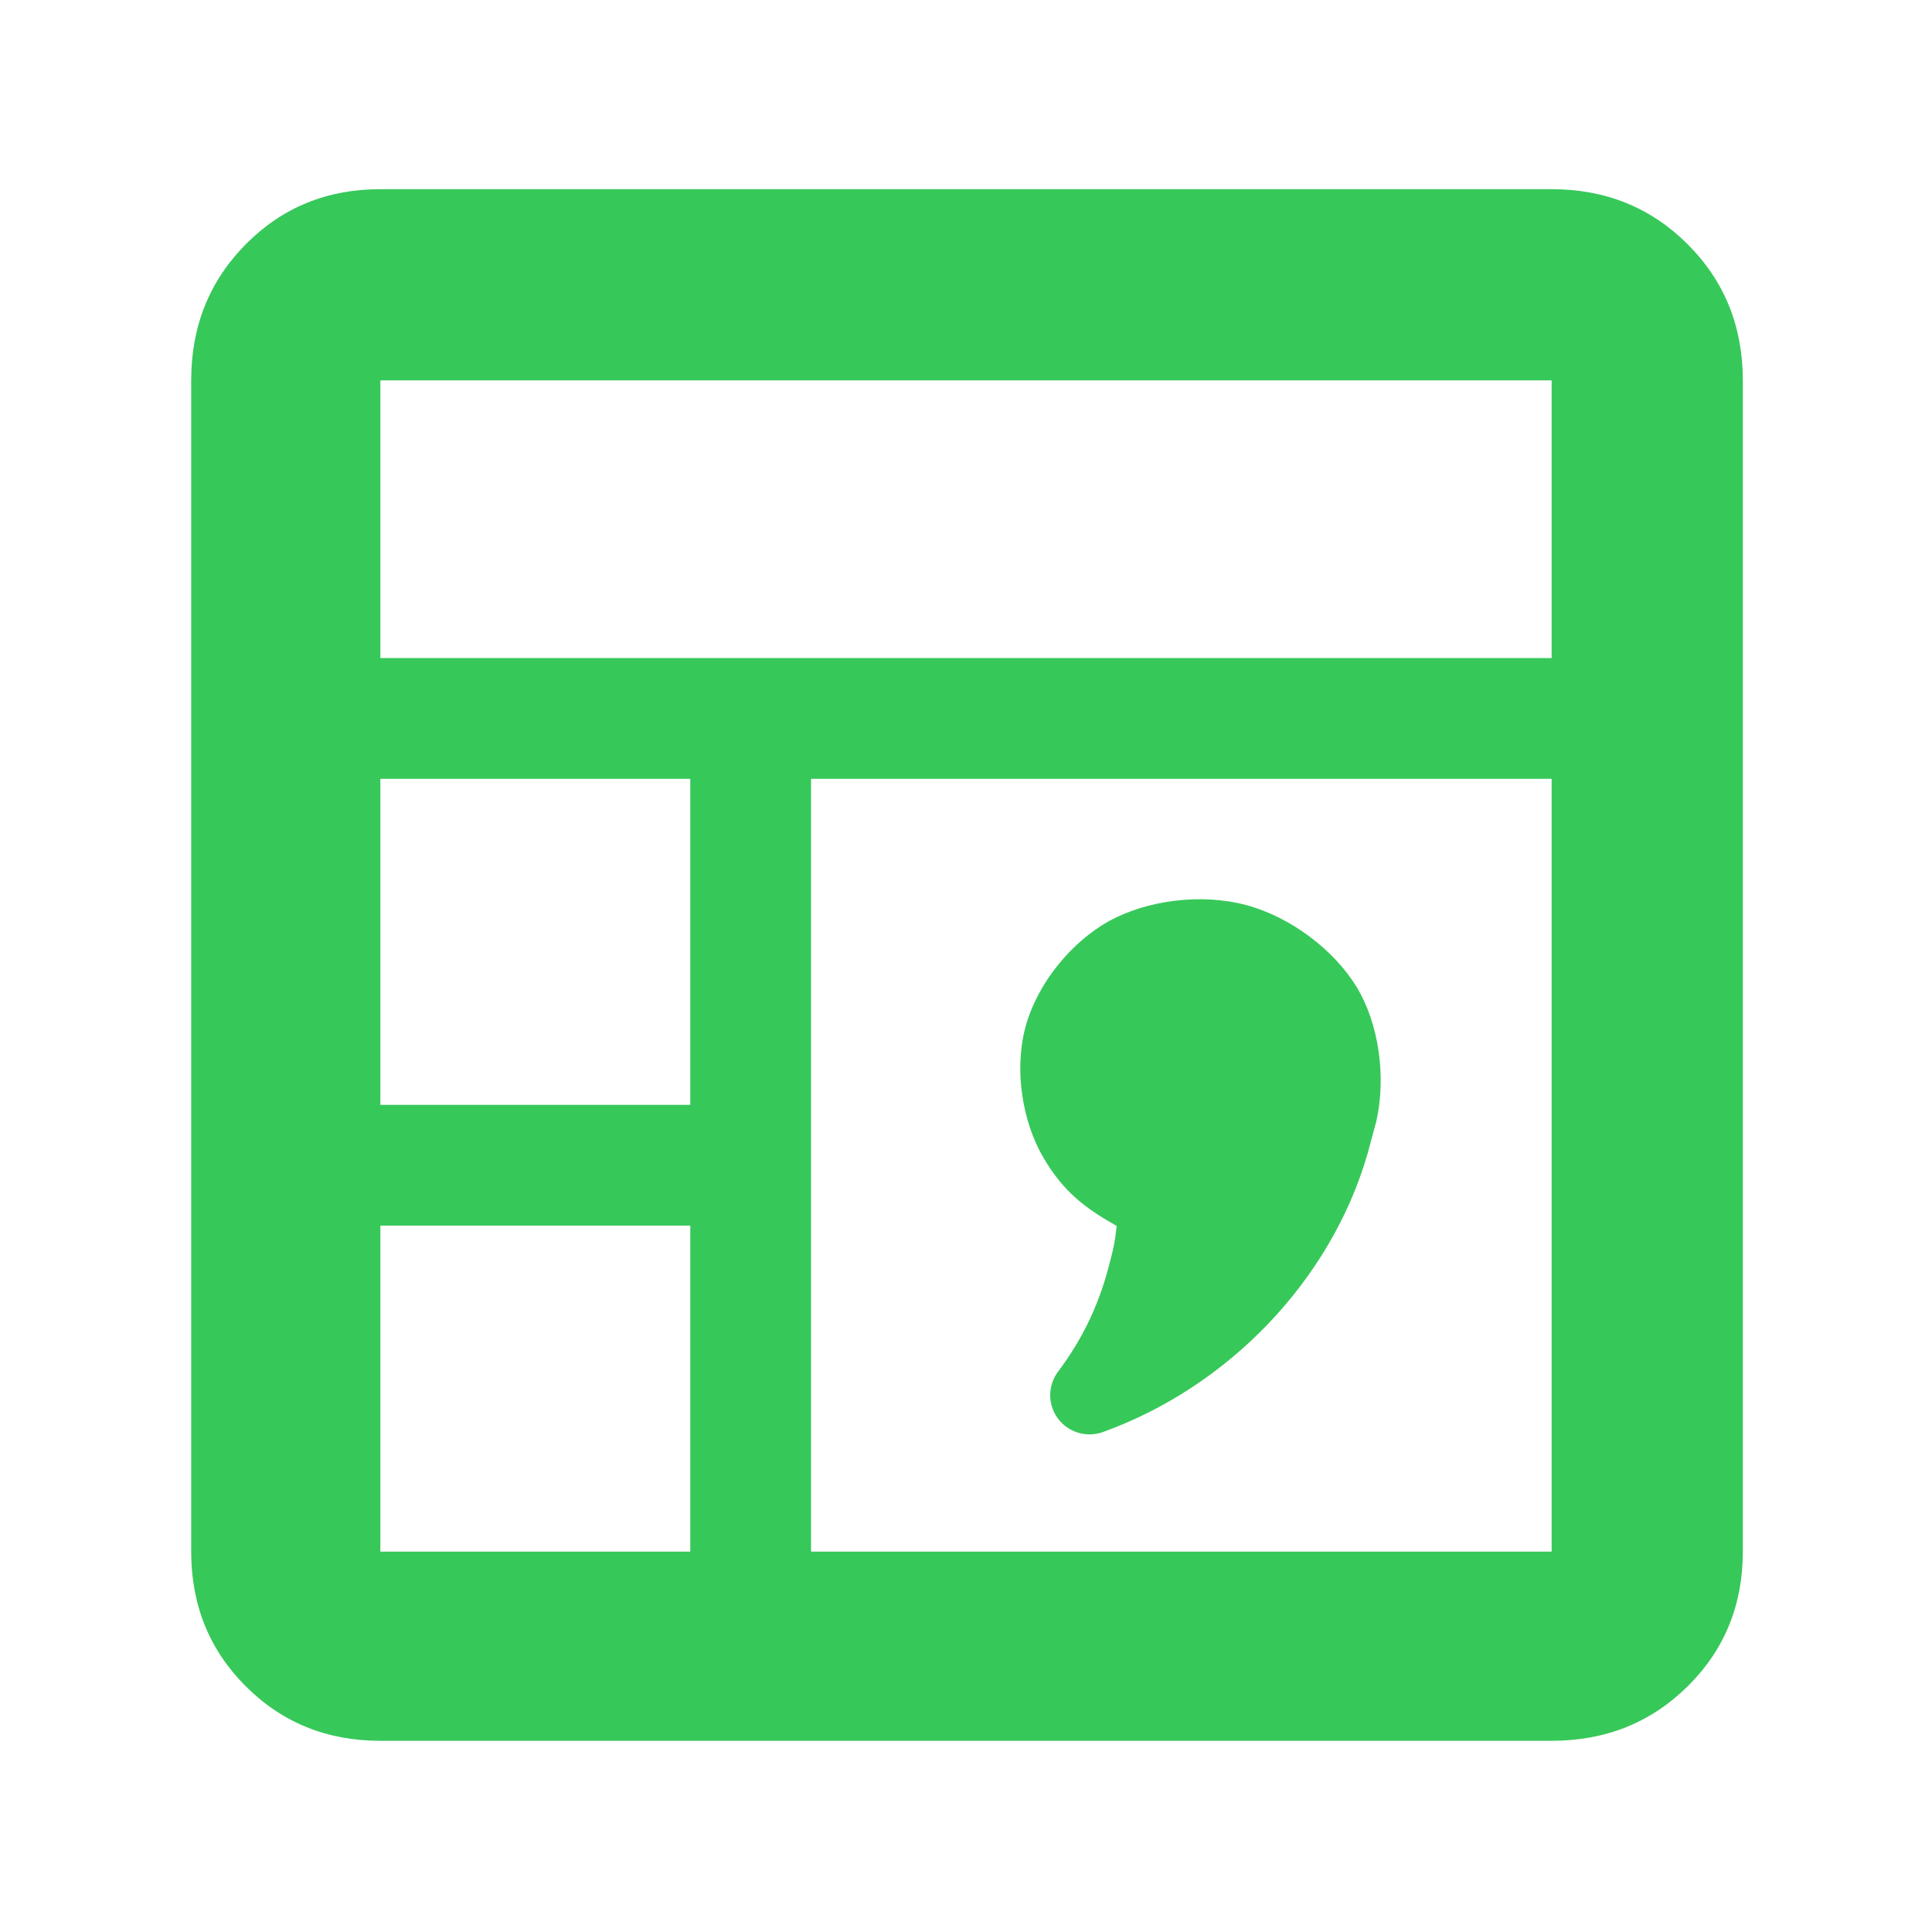 <svg height="48" viewBox="0 -960 960 960" width="48" xmlns="http://www.w3.org/2000/svg"><path fill="rgb(55, 200, 90)" d="m95-189v-582c0-26.807 9.033-49.343 27.1-67.61 18.067-18.26 40.367-27.39 66.9-27.39h582c26.807 0 49.343 9.13 67.61 27.39 18.26 18.267 27.39 40.803 27.39 67.61v582c0 26.533-9.13 48.833-27.39 66.9-18.267 18.067-40.803 27.1-67.61 27.1h-582c-26.533 0-48.833-9.033-66.9-27.1s-27.1-40.367-27.1-66.9zm94-444h582v-138h-582zm214 60v384h368v-384zm-214 162h154v-162h-154zm0 222h154v-162h-154zm494.907-213.93-4.406 16.3c-18.081 62.5-68.883 115.8-131.892 138.36-8.077 2.68-16.957-.12-21.982-6.93-5.071-6.91-5.025-16.25 0-23.08 12.115-16.14 20.054-32.66 25.217-52.04 2.983-11.11 3.19-13.61 4.039-20.52-15.191-8.56-26.503-16.75-36.668-34.35-10.211-17.67-14.364-43.18-8.673-64.45 5.92-22.03 23.221-42.64 41.83-52.85 18.517-10.05 45.203-13.83 67.85-7.78 22.602 6.06 43.873 22.67 54.864 40.66 11.014 18.13 14.8 44.4 9.821 66.68z"/></svg>